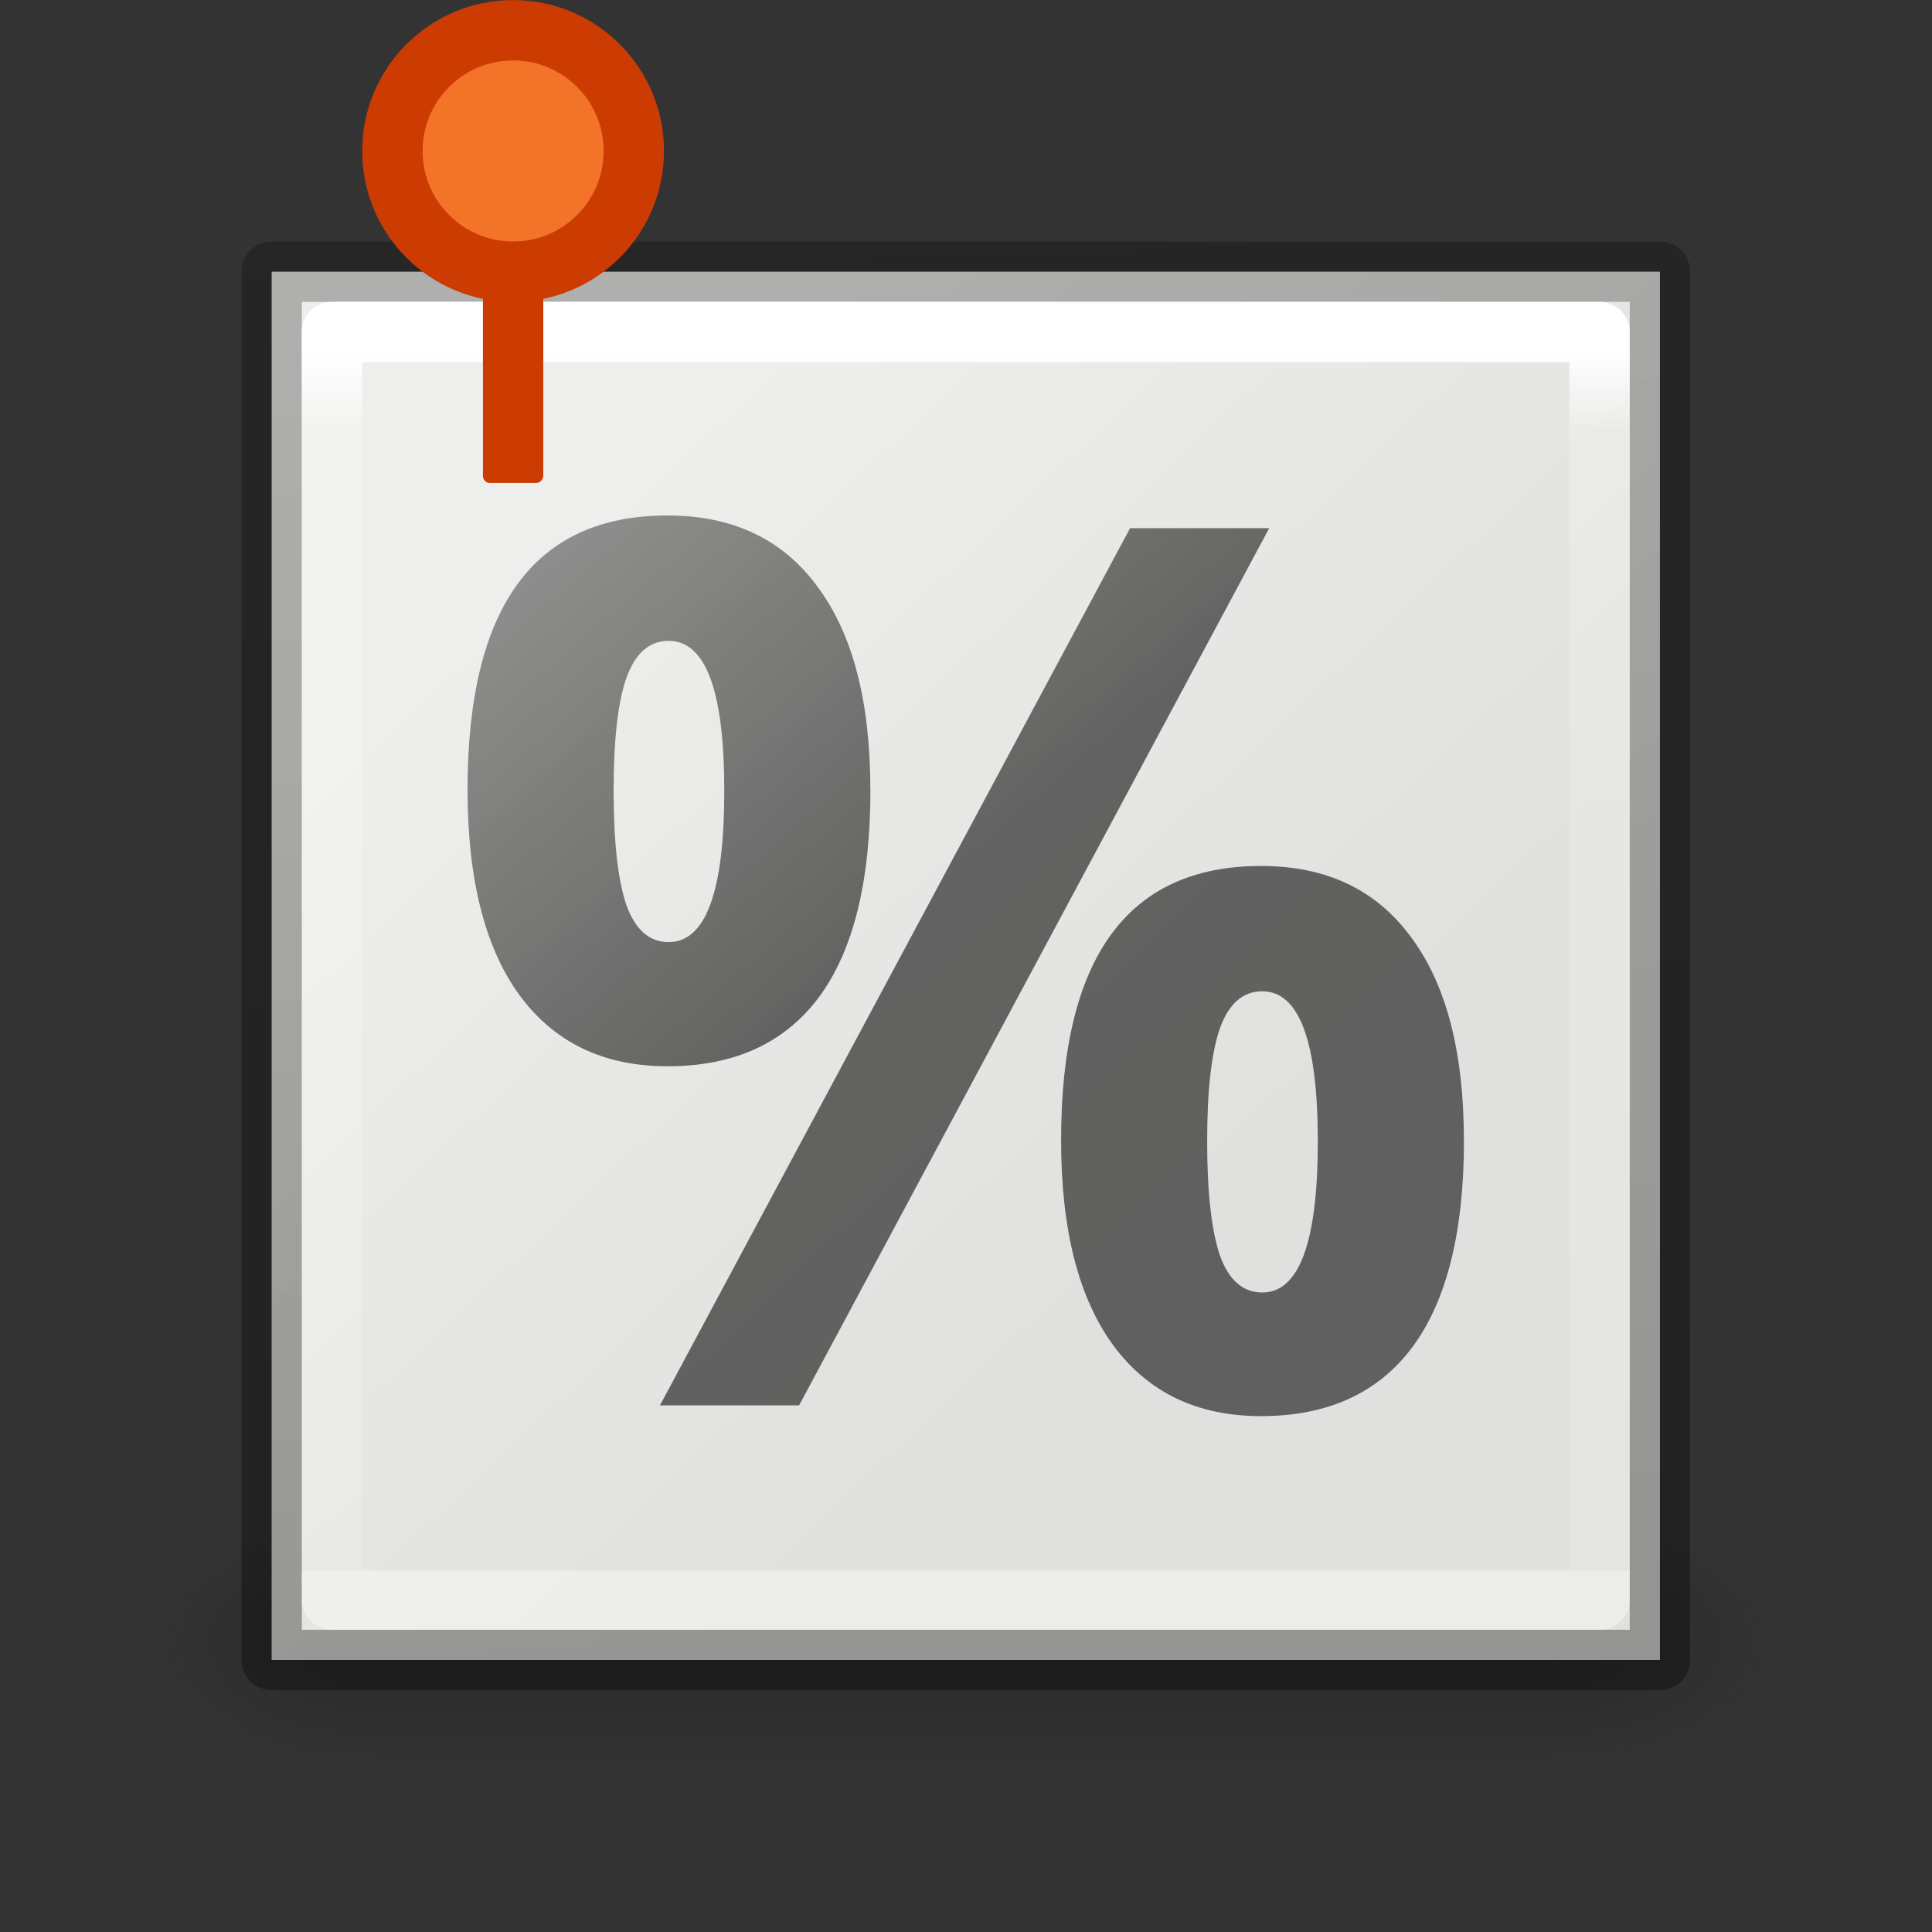 <svg height="32" width="32" xmlns="http://www.w3.org/2000/svg" xmlns:xlink="http://www.w3.org/1999/xlink"><rect width="100%" height="100%" fill="#333333" stroke="none"/><linearGradient id="a" gradientTransform="matrix(.254 0 0 .305 -5.871 -2.685)" gradientUnits="userSpaceOnUse" x1="67.458" x2="67.458" y1="17.003" y2="66.635"><stop offset="0" stop-color="#fff"/><stop offset=".064" stop-color="#fff" stop-opacity=".235"/><stop offset="1" stop-color="#fff" stop-opacity=".157"/><stop offset="1" stop-color="#fff" stop-opacity=".392"/></linearGradient><linearGradient id="b" gradientTransform="matrix(0 -.737 .763 0 2.999 13.497)" gradientUnits="userSpaceOnUse" x1="10.305" x2="4.9" y1="11.696" y2="5.21"><stop offset="0" stop-color="#1f1f1f"/><stop offset="1" stop-color="#5c5c5c"/></linearGradient><radialGradient id="c" cx="4.993" cy="43.5" gradientTransform="matrix(2.004 0 0 1.4 27.988 -17.4)" gradientUnits="userSpaceOnUse" r="2.5" xlink:href="#d"/><linearGradient id="d"><stop offset="0" stop-color="#181818"/><stop offset="1" stop-color="#181818" stop-opacity="0"/></linearGradient><radialGradient id="e" cx="4.993" cy="43.5" gradientTransform="matrix(2.004 0 0 1.4 -20.012 -104.4)" gradientUnits="userSpaceOnUse" r="2.5" xlink:href="#d"/><linearGradient id="f" gradientUnits="userSpaceOnUse" x1="25.058" x2="25.058" y1="47.028" y2="39.999"><stop offset="0" stop-color="#181818" stop-opacity="0"/><stop offset=".5" stop-color="#181818"/><stop offset="1" stop-color="#181818" stop-opacity="0"/></linearGradient><linearGradient id="g" gradientTransform="matrix(.254 0 0 .305 -5.871 -2.685)" gradientUnits="userSpaceOnUse" x1="12.7" x2="11" y1="71.337" y2="1"><stop offset="0" stop-opacity=".34"/><stop offset="1" stop-opacity=".247"/></linearGradient><linearGradient id="h" gradientUnits="userSpaceOnUse" x1="7.204" x2="15.133" y1="4.483" y2="12.931"><stop offset="0" stop-color="#eeeeec"/><stop offset="1" stop-color="#e0e0de"/></linearGradient><g transform="matrix(1.333 0 0 1.333 .002 2.506)"><g opacity=".4" transform="matrix(.526 0 0 .429 -.632 -.143)"><path d="m38 40h5l-.013 7.574h-5z" fill="url(#c)"/><path d="m-9.987-47.574h5l-.013 7.574h-5z" fill="url(#e)" transform="scale(-1)"/><path d="m10 40h28l-.013 7.574h-28z" fill="url(#f)"/></g><path d="m3.374 1.496h17.25v17.25h-17.25z" fill="url(#h)" stroke="url(#g)" stroke-linecap="round" stroke-linejoin="round" stroke-width=".75"/><path d="m4.123 2.246v15.75h15.75v-15.75z" fill="none" stroke="url(#a)" stroke-linecap="round" stroke-linejoin="round" stroke-width=".75"/><g transform="matrix(0 1 -1 0 16.495 -1.878)"><rect fill="#cc3b02" height="4.125" ry=".087" stroke-width=".772" transform="matrix(0 -1 -1 0 0 0)" width=".75" x="-10.496" y="-5.999"/><circle cx="1.874" cy="10.121" fill="#f37329" r="1.5" stroke="#cc3b02" stroke-linejoin="round" stroke-width=".75"/><path d="m9.826 8.872q.947 0 1.416-.158.462-.166.462-.526 0-.691-1.879-.691-1.864 0-1.864.691 0 .36.462.526.455.158 1.401.158zm-.015-3.191q1.715 0 2.579.641.857.641.857 1.88 0 1.188-.88 1.837-.887.648-2.557.648-3.407 0-3.407-2.485 0-1.217.887-1.865.88-.655 2.52-.655zm-3.25-4.955 10.899 5.841v1.729l-10.899-5.841zm7.619.771q.947 0 1.416-.158.462-.166.462-.526 0-.691-1.879-.691-1.864 0-1.864.691 0 .36.462.526.455.158 1.401.158zm-.015-3.191q1.707 0 2.572.641.857.641.857 1.88 0 1.188-.88 1.837-.887.648-2.549.648-3.407 0-3.407-2.485 0-1.217.887-1.865.88-.655 2.52-.655z" fill="url(#b)" opacity=".66"/></g></g></svg>